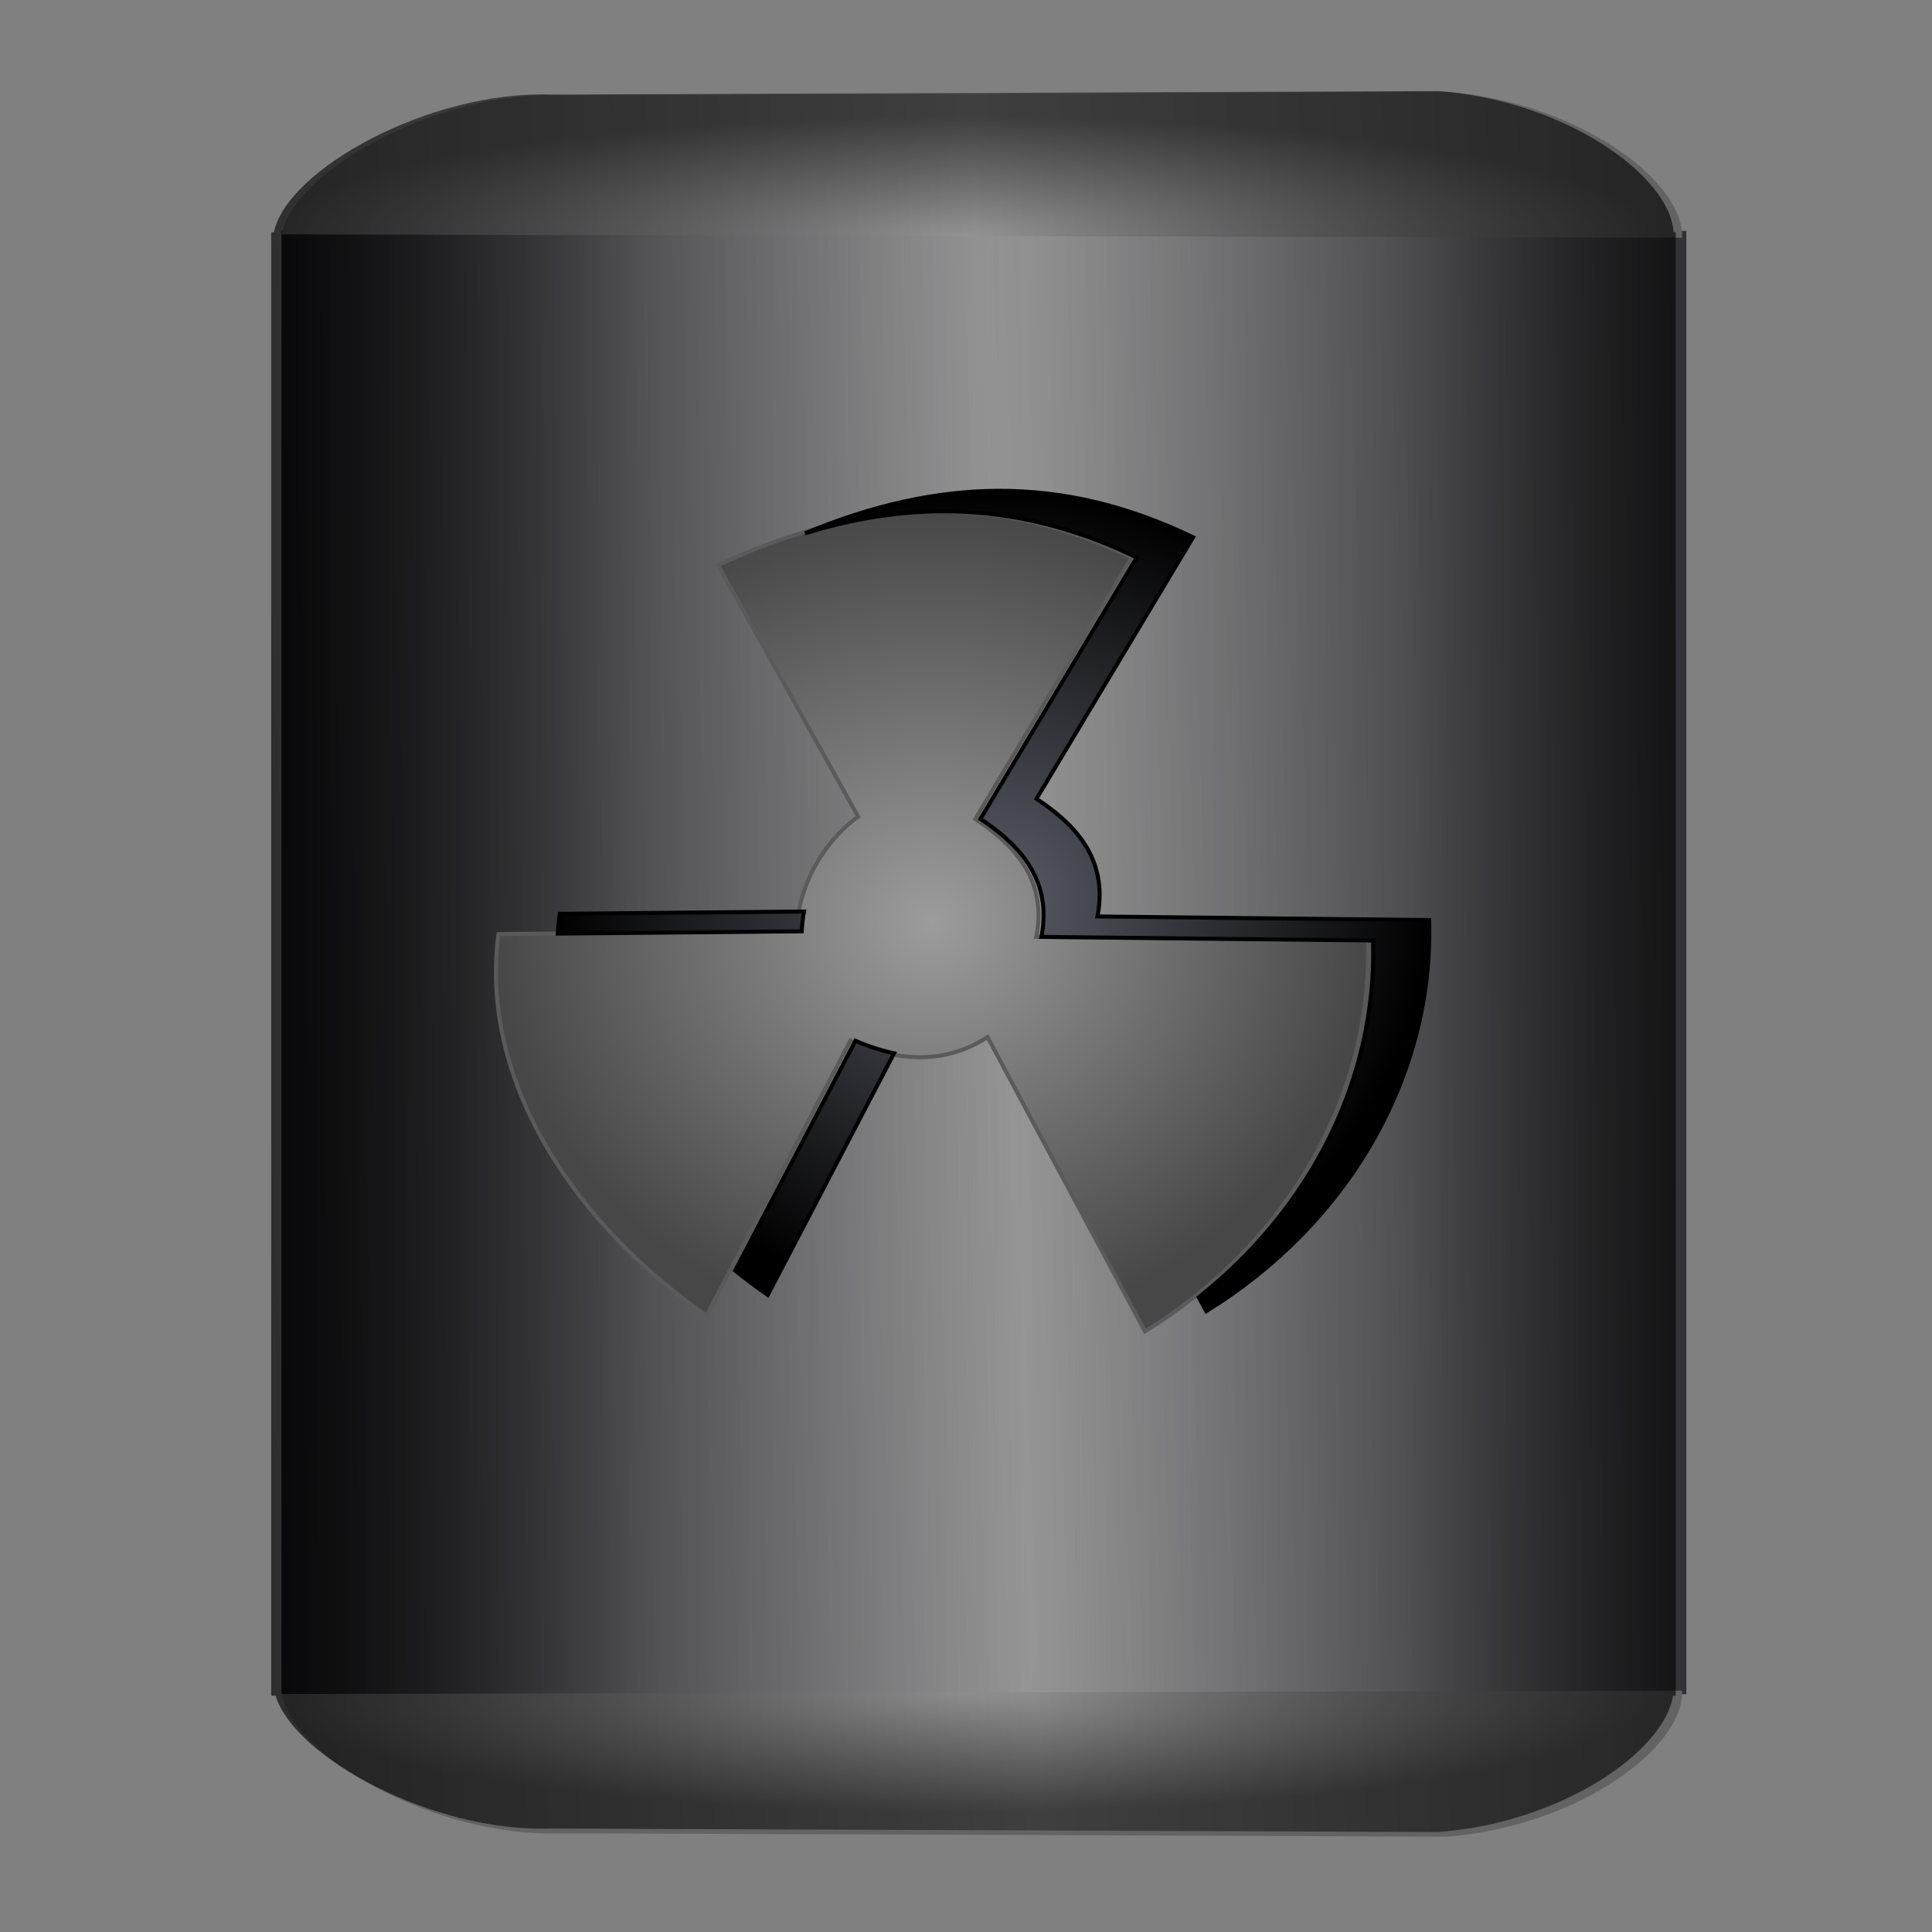 <?xml version="1.0" encoding="UTF-8" standalone="no"?>
<!-- Created with Inkscape (http://www.inkscape.org/) -->

<svg
   xmlns:dc="http://purl.org/dc/elements/1.1/"
   xmlns:cc="http://creativecommons.org/ns#"
   xmlns:rdf="http://www.w3.org/1999/02/22-rdf-syntax-ns#"
   xmlns:svg="http://www.w3.org/2000/svg"
   xmlns="http://www.w3.org/2000/svg"
   xmlns:xlink="http://www.w3.org/1999/xlink"
   xmlns:sodipodi="http://sodipodi.sourceforge.net/DTD/sodipodi-0.dtd"
   xmlns:inkscape="http://www.inkscape.org/namespaces/inkscape"
   id="svg2"
   sodipodi:version="0.32"
   inkscape:version="0.48.0 r9654"
   width="256"
   height="256"
   version="1.0"
   sodipodi:docname="recycled.svg"
   inkscape:output_extension="org.inkscape.output.svg.inkscape">
  <rect width="100%" height="100%" fill="#808080" stroke="none"/>
  <defs
     id="defs5">
    <inkscape:perspective
       sodipodi:type="inkscape:persp3d"
       inkscape:vp_x="0 : 128 : 1"
       inkscape:vp_y="0 : 1000 : 0"
       inkscape:vp_z="256 : 128 : 1"
       inkscape:persp3d-origin="128 : 85.333333 : 1"
       id="perspective59" />
    <linearGradient
       id="linearGradient13357">
      <stop
         style="stop-color:#5b5d68;stop-opacity:1;"
         offset="0"
         id="stop13359" />
      <stop
         style="stop-color:black;stop-opacity:1;"
         offset="1"
         id="stop13361" />
    </linearGradient>
    <linearGradient
       id="linearGradient2845">
      <stop
         style="stop-color:#000000;stop-opacity:0.365;"
         offset="0"
         id="stop2847" />
      <stop
         style="stop-color:#000000;stop-opacity:0.646;"
         offset="1"
         id="stop2849" />
    </linearGradient>
    <linearGradient
       id="linearGradient2808">
      <stop
         id="stop2810"
         offset="0"
         style="stop-color:#e9e9eb;stop-opacity:1" />
      <stop
         id="stop2814"
         offset="1"
         style="stop-color:#636363;stop-opacity:1" />
    </linearGradient>
    <linearGradient
       id="linearGradient2796">
      <stop
         style="stop-color:#adadb0;stop-opacity:1;"
         offset="0"
         id="stop2798" />
      <stop
         id="stop2802"
         offset="0.5"
         style="stop-color:#8e8e9c;stop-opacity:1;" />
      <stop
         style="stop-color:#080725;stop-opacity:1"
         offset="1"
         id="stop2800" />
    </linearGradient>
    <linearGradient
       id="linearGradient2772">
      <stop
         id="stop2774"
         offset="0"
         style="stop-color:#0f0f13;stop-opacity:1;" />
      <stop
         id="stop2778"
         offset="1"
         style="stop-color:#eaeaea;stop-opacity:0" />
    </linearGradient>
    <linearGradient
       id="linearGradient2760">
      <stop
         style="stop-color:#0f0f13;stop-opacity:1;"
         offset="0"
         id="stop2762" />
      <stop
         id="stop2768"
         offset="0.5"
         style="stop-color:#c6c6cd;stop-opacity:1;" />
      <stop
         style="stop-color:#eaeaea;stop-opacity:1;"
         offset="1"
         id="stop2764" />
    </linearGradient>
    <linearGradient
       inkscape:collect="always"
       xlink:href="#linearGradient2760"
       id="linearGradient2859"
       gradientUnits="userSpaceOnUse"
       spreadMethod="reflect"
       x1="150.261"
       y1="65.452"
       x2="194.541"
       y2="65.452" />
    <linearGradient
       inkscape:collect="always"
       xlink:href="#linearGradient2772"
       id="linearGradient2861"
       gradientUnits="userSpaceOnUse"
       spreadMethod="reflect"
       x1="150.261"
       y1="65.452"
       x2="194.541"
       y2="65.452" />
    <radialGradient
       inkscape:collect="always"
       xlink:href="#linearGradient2808"
       id="radialGradient2863"
       gradientUnits="userSpaceOnUse"
       gradientTransform="matrix(1,0,0,0.214,0,3.36)"
       cx="190.791"
       cy="48.636"
       fx="190.791"
       fy="48.636"
       r="40.046" />
    <radialGradient
       inkscape:collect="always"
       xlink:href="#linearGradient2808"
       id="radialGradient2865"
       gradientUnits="userSpaceOnUse"
       gradientTransform="matrix(1,0,0,-0.214,0,127.786)"
       cx="190.791"
       cy="48.636"
       fx="190.791"
       fy="48.636"
       r="40.046" />
    <linearGradient
       inkscape:collect="always"
       xlink:href="#linearGradient2845"
       id="linearGradient2867"
       gradientUnits="userSpaceOnUse"
       gradientTransform="translate(-0.607,0.101)"
       spreadMethod="reflect"
       x1="194.482"
       y1="79.996"
       x2="151.718"
       y2="81.371" />
    <radialGradient
       gradientUnits="userSpaceOnUse"
       gradientTransform="matrix(0.38,0,0,0.358,289.471,75.989)"
       r="109.191"
       fy="126.481"
       fx="126.821"
       cy="126.481"
       cx="126.821"
       id="radialGradient2764"
       xlink:href="#linearGradient2758"
       inkscape:collect="always" />
    <linearGradient
       id="linearGradient2758">
      <stop
         id="stop2760"
         offset="0"
         style="stop-color:#9c9c9c;stop-opacity:1;" />
      <stop
         id="stop13201"
         offset="1"
         style="stop-color:#474747;stop-opacity:1;" />
    </linearGradient>
    <radialGradient
       gradientUnits="userSpaceOnUse"
       gradientTransform="matrix(1,0,0,0.94,0,7.532)"
       r="109.191"
       fy="126.481"
       fx="126.821"
       cy="126.481"
       cx="126.821"
       id="radialGradient13340"
       xlink:href="#linearGradient2758"
       inkscape:collect="always" />
    <radialGradient
       inkscape:collect="always"
       xlink:href="#linearGradient2758"
       id="radialGradient13344"
       gradientUnits="userSpaceOnUse"
       gradientTransform="matrix(0.207,0,0,0.194,121.924,37.426)"
       cx="126.821"
       cy="126.481"
       fx="126.821"
       fy="126.481"
       r="109.191" />
    <radialGradient
       inkscape:collect="always"
       xlink:href="#linearGradient2758"
       id="radialGradient13348"
       gradientUnits="userSpaceOnUse"
       gradientTransform="matrix(0.38,0,0,0.358,281.244,66.795)"
       cx="126.821"
       cy="126.481"
       fx="126.821"
       fy="126.481"
       r="109.191" />
    <radialGradient
       inkscape:collect="always"
       xlink:href="#linearGradient13357"
       id="radialGradient13355"
       gradientUnits="userSpaceOnUse"
       gradientTransform="matrix(0.38,0,0,0.358,295.278,74.054)"
       cx="126.821"
       cy="126.481"
       fx="126.821"
       fy="126.481"
       r="109.191" />
    <radialGradient
       inkscape:collect="always"
       xlink:href="#linearGradient2758"
       id="radialGradient13367"
       gradientUnits="userSpaceOnUse"
       gradientTransform="matrix(0.38,0,0,0.358,289.471,75.989)"
       cx="126.821"
       cy="126.481"
       fx="126.821"
       fy="126.481"
       r="109.191" />
    <radialGradient
       inkscape:collect="always"
       xlink:href="#linearGradient13357"
       id="radialGradient13369"
       gradientUnits="userSpaceOnUse"
       gradientTransform="matrix(0.38,0,0,0.358,295.278,74.054)"
       cx="126.821"
       cy="126.481"
       fx="126.821"
       fy="126.481"
       r="109.191" />
    <linearGradient
       inkscape:collect="always"
       xlink:href="#linearGradient2760"
       id="linearGradient1925"
       gradientUnits="userSpaceOnUse"
       spreadMethod="reflect"
       x1="150.261"
       y1="65.452"
       x2="194.541"
       y2="65.452" />
    <linearGradient
       inkscape:collect="always"
       xlink:href="#linearGradient2772"
       id="linearGradient1927"
       gradientUnits="userSpaceOnUse"
       spreadMethod="reflect"
       x1="150.261"
       y1="65.452"
       x2="194.541"
       y2="65.452" />
    <radialGradient
       inkscape:collect="always"
       xlink:href="#linearGradient2808"
       id="radialGradient1929"
       gradientUnits="userSpaceOnUse"
       gradientTransform="matrix(1,0,0,0.214,0,3.36)"
       cx="190.791"
       cy="48.636"
       fx="190.791"
       fy="48.636"
       r="40.046" />
    <radialGradient
       inkscape:collect="always"
       xlink:href="#linearGradient2808"
       id="radialGradient1931"
       gradientUnits="userSpaceOnUse"
       gradientTransform="matrix(1,0,0,-0.214,0,127.786)"
       cx="190.791"
       cy="48.636"
       fx="190.791"
       fy="48.636"
       r="40.046" />
    <linearGradient
       inkscape:collect="always"
       xlink:href="#linearGradient2845"
       id="linearGradient1933"
       gradientUnits="userSpaceOnUse"
       gradientTransform="translate(-0.607,0.101)"
       spreadMethod="reflect"
       x1="194.482"
       y1="79.996"
       x2="151.718"
       y2="81.371" />
    <radialGradient
       inkscape:collect="always"
       xlink:href="#linearGradient2758"
       id="radialGradient1935"
       gradientUnits="userSpaceOnUse"
       gradientTransform="matrix(0.38,0,0,0.358,289.471,75.989)"
       cx="126.821"
       cy="126.481"
       fx="126.821"
       fy="126.481"
       r="109.191" />
    <radialGradient
       inkscape:collect="always"
       xlink:href="#linearGradient13357"
       id="radialGradient1937"
       gradientUnits="userSpaceOnUse"
       gradientTransform="matrix(0.38,0,0,0.358,295.278,74.054)"
       cx="126.821"
       cy="126.481"
       fx="126.821"
       fy="126.481"
       r="109.191" />
    <linearGradient
       y2="-7.475"
       x2="16.093"
       y1="-7.475"
       x1="13.515"
       spreadMethod="reflect"
       gradientUnits="userSpaceOnUse"
       id="linearGradient3290"
       xlink:href="#linearGradient3578"
       inkscape:collect="always" />
    <linearGradient
       gradientTransform="matrix(0.458,0,0,0.458,12.358,81.059)"
       y2="50.574"
       x2="215.891"
       y1="113.364"
       x1="155.814"
       spreadMethod="reflect"
       gradientUnits="userSpaceOnUse"
       id="linearGradient3403"
       xlink:href="#linearGradient3369"
       inkscape:collect="always" />
    <linearGradient
       y2="78.618"
       x2="-79.283"
       y1="145.672"
       x1="-81.182"
       gradientUnits="userSpaceOnUse"
       id="linearGradient3397"
       xlink:href="#linearGradient3387"
       inkscape:collect="always" />
    <linearGradient
       gradientUnits="userSpaceOnUse"
       y2="78.618"
       x2="-79.283"
       y1="145.672"
       x1="-81.182"
       id="linearGradient3393"
       xlink:href="#linearGradient3387"
       inkscape:collect="always" />
    <linearGradient
       spreadMethod="reflect"
       gradientUnits="userSpaceOnUse"
       y2="50.574"
       x2="215.891"
       y1="113.364"
       x1="155.814"
       id="linearGradient3375"
       xlink:href="#linearGradient3369"
       inkscape:collect="always" />
    <linearGradient
       y2="-7.475"
       x2="16.093"
       y1="-7.475"
       x1="13.515"
       spreadMethod="reflect"
       gradientUnits="userSpaceOnUse"
       id="linearGradient2595"
       xlink:href="#linearGradient3578"
       inkscape:collect="always" />
    <linearGradient
       y2="-7.475"
       x2="16.093"
       y1="-7.475"
       x1="13.515"
       spreadMethod="reflect"
       gradientUnits="userSpaceOnUse"
       id="linearGradient2593"
       xlink:href="#linearGradient3578"
       inkscape:collect="always" />
    <linearGradient
       y2="-7.475"
       x2="16.093"
       y1="-7.475"
       x1="13.515"
       spreadMethod="reflect"
       gradientUnits="userSpaceOnUse"
       id="linearGradient2591"
       xlink:href="#linearGradient3578"
       inkscape:collect="always" />
    <linearGradient
       y2="-7.475"
       x2="16.093"
       y1="-7.475"
       x1="13.515"
       spreadMethod="reflect"
       gradientUnits="userSpaceOnUse"
       id="linearGradient2589"
       xlink:href="#linearGradient3578"
       inkscape:collect="always" />
    <linearGradient
       y2="-7.475"
       x2="16.093"
       y1="-7.475"
       x1="13.515"
       spreadMethod="reflect"
       gradientUnits="userSpaceOnUse"
       id="linearGradient2587"
       xlink:href="#linearGradient3578"
       inkscape:collect="always" />
    <linearGradient
       y2="-7.475"
       x2="16.093"
       y1="-7.475"
       x1="13.515"
       spreadMethod="reflect"
       gradientUnits="userSpaceOnUse"
       id="linearGradient2585"
       xlink:href="#linearGradient3578"
       inkscape:collect="always" />
    <linearGradient
       y2="-7.475"
       x2="16.093"
       y1="-7.475"
       x1="13.515"
       spreadMethod="reflect"
       gradientUnits="userSpaceOnUse"
       id="linearGradient2583"
       xlink:href="#linearGradient3578"
       inkscape:collect="always" />
    <linearGradient
       y2="-7.475"
       x2="16.093"
       y1="-7.475"
       x1="13.515"
       spreadMethod="reflect"
       gradientUnits="userSpaceOnUse"
       id="linearGradient2581"
       xlink:href="#linearGradient3578"
       inkscape:collect="always" />
    <linearGradient
       y2="-7.475"
       x2="16.093"
       y1="-7.475"
       x1="13.515"
       spreadMethod="reflect"
       gradientUnits="userSpaceOnUse"
       id="linearGradient2579"
       xlink:href="#linearGradient3578"
       inkscape:collect="always" />
    <linearGradient
       y2="-7.475"
       x2="16.093"
       y1="-7.475"
       x1="13.515"
       spreadMethod="reflect"
       gradientUnits="userSpaceOnUse"
       id="linearGradient2577"
       xlink:href="#linearGradient3578"
       inkscape:collect="always" />
    <linearGradient
       y2="-7.475"
       x2="16.093"
       y1="-7.475"
       x1="13.515"
       spreadMethod="reflect"
       gradientUnits="userSpaceOnUse"
       id="linearGradient2575"
       xlink:href="#linearGradient3578"
       inkscape:collect="always" />
    <linearGradient
       y2="-7.475"
       x2="16.093"
       y1="-7.475"
       x1="13.515"
       spreadMethod="reflect"
       gradientUnits="userSpaceOnUse"
       id="linearGradient2573"
       xlink:href="#linearGradient3578"
       inkscape:collect="always" />
    <linearGradient
       y2="-7.475"
       x2="16.093"
       y1="-7.475"
       x1="13.515"
       spreadMethod="reflect"
       gradientUnits="userSpaceOnUse"
       id="linearGradient2571"
       xlink:href="#linearGradient3578"
       inkscape:collect="always" />
    <linearGradient
       y2="-7.475"
       x2="16.093"
       y1="-7.475"
       x1="13.515"
       spreadMethod="reflect"
       gradientUnits="userSpaceOnUse"
       id="linearGradient2569"
       xlink:href="#linearGradient3578"
       inkscape:collect="always" />
    <linearGradient
       y2="-7.475"
       x2="16.093"
       y1="-7.475"
       x1="13.515"
       spreadMethod="reflect"
       gradientUnits="userSpaceOnUse"
       id="linearGradient2567"
       xlink:href="#linearGradient3578"
       inkscape:collect="always" />
    <linearGradient
       y2="-7.475"
       x2="16.093"
       y1="-7.475"
       x1="13.515"
       spreadMethod="reflect"
       gradientUnits="userSpaceOnUse"
       id="linearGradient2565"
       xlink:href="#linearGradient3578"
       inkscape:collect="always" />
    <linearGradient
       y2="-7.475"
       x2="16.093"
       y1="-7.475"
       x1="13.515"
       spreadMethod="reflect"
       gradientUnits="userSpaceOnUse"
       id="linearGradient2563"
       xlink:href="#linearGradient3578"
       inkscape:collect="always" />
    <linearGradient
       y2="-7.475"
       x2="16.093"
       y1="-7.475"
       x1="13.515"
       spreadMethod="reflect"
       gradientUnits="userSpaceOnUse"
       id="linearGradient2561"
       xlink:href="#linearGradient3578"
       inkscape:collect="always" />
    <linearGradient
       y2="-7.475"
       x2="16.093"
       y1="-7.475"
       x1="13.515"
       spreadMethod="reflect"
       gradientUnits="userSpaceOnUse"
       id="linearGradient2559"
       xlink:href="#linearGradient3578"
       inkscape:collect="always" />
    <linearGradient
       y2="-7.475"
       x2="16.093"
       y1="-7.475"
       x1="13.515"
       spreadMethod="reflect"
       gradientUnits="userSpaceOnUse"
       id="linearGradient2557"
       xlink:href="#linearGradient3578"
       inkscape:collect="always" />
    <linearGradient
       y2="-7.475"
       x2="16.093"
       y1="-7.475"
       x1="13.515"
       spreadMethod="reflect"
       gradientUnits="userSpaceOnUse"
       id="linearGradient2555"
       xlink:href="#linearGradient3578"
       inkscape:collect="always" />
    <linearGradient
       y2="-7.475"
       x2="16.093"
       y1="-7.475"
       x1="13.515"
       spreadMethod="reflect"
       gradientUnits="userSpaceOnUse"
       id="linearGradient2553"
       xlink:href="#linearGradient3578"
       inkscape:collect="always" />
    <linearGradient
       y2="-7.475"
       x2="16.093"
       y1="-7.475"
       x1="13.515"
       spreadMethod="reflect"
       gradientUnits="userSpaceOnUse"
       id="linearGradient2551"
       xlink:href="#linearGradient3578"
       inkscape:collect="always" />
    <linearGradient
       y2="-7.475"
       x2="16.093"
       y1="-2.21"
       x1="15.65"
       spreadMethod="reflect"
       gradientUnits="userSpaceOnUse"
       id="linearGradient3610"
       xlink:href="#linearGradient3578"
       inkscape:collect="always" />
    <linearGradient
       y2="-7.475"
       x2="16.093"
       y1="-6.409"
       x1="10.621"
       spreadMethod="reflect"
       gradientUnits="userSpaceOnUse"
       id="linearGradient3608"
       xlink:href="#linearGradient3578"
       inkscape:collect="always" />
    <linearGradient
       y2="-1.513"
       x2="9.718"
       y1="-5.887"
       x1="11.187"
       spreadMethod="reflect"
       gradientUnits="userSpaceOnUse"
       id="linearGradient3606"
       xlink:href="#linearGradient3578"
       inkscape:collect="always" />
    <linearGradient
       y2="-4.516"
       x2="12.916"
       y1="-3.754"
       x1="7.771"
       spreadMethod="reflect"
       gradientUnits="userSpaceOnUse"
       id="linearGradient3604"
       xlink:href="#linearGradient3578"
       inkscape:collect="always" />
    <linearGradient
       y2="-3.733"
       x2="14.94"
       y1="-2.275"
       x1="17.083"
       spreadMethod="reflect"
       gradientUnits="userSpaceOnUse"
       id="linearGradient3602"
       xlink:href="#linearGradient3578"
       inkscape:collect="always" />
    <linearGradient
       y2="-1.992"
       x2="17.377"
       y1="-6.256"
       x1="15.582"
       spreadMethod="reflect"
       gradientUnits="userSpaceOnUse"
       id="linearGradient3600"
       xlink:href="#linearGradient3578"
       inkscape:collect="always" />
    <linearGradient
       y2="-7.475"
       x2="16.093"
       y1="-10.978"
       x1="16.691"
       spreadMethod="reflect"
       gradientUnits="userSpaceOnUse"
       id="linearGradient3598"
       xlink:href="#linearGradient3578"
       inkscape:collect="always" />
    <linearGradient
       y2="-11.199"
       x2="11.132"
       y1="-11.391"
       x1="16.387"
       spreadMethod="reflect"
       gradientUnits="userSpaceOnUse"
       id="linearGradient3596"
       xlink:href="#linearGradient3578"
       inkscape:collect="always" />
    <linearGradient
       y2="-2.688"
       x2="8.696"
       y1="-11.587"
       x1="12.035"
       spreadMethod="reflect"
       gradientUnits="userSpaceOnUse"
       id="linearGradient3594"
       xlink:href="#linearGradient3578"
       inkscape:collect="always" />
    <linearGradient
       y2="-5.778"
       x2="11.372"
       y1="-10.151"
       x1="12.906"
       spreadMethod="reflect"
       gradientUnits="userSpaceOnUse"
       id="linearGradient3592"
       xlink:href="#linearGradient3578"
       inkscape:collect="always" />
    <linearGradient
       y2="-6.953"
       x2="17.747"
       y1="-5.908"
       x1="16.387"
       spreadMethod="reflect"
       gradientUnits="userSpaceOnUse"
       id="linearGradient3590"
       xlink:href="#linearGradient3578"
       inkscape:collect="always" />
    <linearGradient
       y2="-8.019"
       x2="17.075"
       y1="-7.475"
       x1="13.515"
       spreadMethod="reflect"
       gradientUnits="userSpaceOnUse"
       id="linearGradient3588"
       xlink:href="#linearGradient3578"
       inkscape:collect="always" />
    <linearGradient
       y2="-6.583"
       x2="18.617"
       y1="-5.212"
       x1="16.909"
       spreadMethod="reflect"
       gradientUnits="userSpaceOnUse"
       id="linearGradient3586"
       xlink:href="#linearGradient3578"
       inkscape:collect="always" />
    <linearGradient
       spreadMethod="reflect"
       gradientUnits="userSpaceOnUse"
       y2="-7.475"
       x2="16.093"
       y1="-7.475"
       x1="13.515"
       id="linearGradient3584"
       xlink:href="#linearGradient3578"
       inkscape:collect="always" />
    <inkscape:perspective
       sodipodi:type="inkscape:persp3d"
       inkscape:vp_x="0 : 128 : 1"
       inkscape:vp_y="0 : 1000 : 0"
       inkscape:vp_z="256 : 128 : 1"
       inkscape:persp3d-origin="128 : 85.333333 : 1"
       id="perspective2503" />
    <linearGradient
       id="linearGradient3578">
      <stop
         id="stop3580"
         offset="0"
         style="stop-color:#000000;stop-opacity:1;" />
      <stop
         id="stop3582"
         offset="1"
         style="stop-color:#fffcfc;stop-opacity:1;" />
    </linearGradient>
    <linearGradient
       id="linearGradient3369"
       inkscape:collect="always">
      <stop
         id="stop3371"
         offset="0"
         style="stop-color:#6465df;stop-opacity:1" />
      <stop
         id="stop3373"
         offset="1"
         style="stop-color:#ffffff;stop-opacity:1" />
    </linearGradient>
    <linearGradient
       id="linearGradient3387"
       inkscape:collect="always">
      <stop
         id="stop3389"
         offset="0"
         style="stop-color:#000000;stop-opacity:1;" />
      <stop
         id="stop3391"
         offset="1"
         style="stop-color:#ffffff;stop-opacity:1" />
    </linearGradient>
    <linearGradient
       inkscape:collect="always"
       xlink:href="#linearGradient2760"
       id="linearGradient3256"
       gradientUnits="userSpaceOnUse"
       spreadMethod="reflect"
       x1="150.261"
       y1="65.452"
       x2="194.541"
       y2="65.452" />
    <linearGradient
       inkscape:collect="always"
       xlink:href="#linearGradient2772"
       id="linearGradient3258"
       gradientUnits="userSpaceOnUse"
       spreadMethod="reflect"
       x1="150.261"
       y1="65.452"
       x2="194.541"
       y2="65.452" />
    <radialGradient
       inkscape:collect="always"
       xlink:href="#linearGradient2808"
       id="radialGradient3260"
       gradientUnits="userSpaceOnUse"
       gradientTransform="matrix(1,0,0,0.214,0,3.36)"
       cx="190.791"
       cy="48.636"
       fx="190.791"
       fy="48.636"
       r="40.046" />
    <radialGradient
       inkscape:collect="always"
       xlink:href="#linearGradient2808"
       id="radialGradient3262"
       gradientUnits="userSpaceOnUse"
       gradientTransform="matrix(1,0,0,-0.214,0,127.786)"
       cx="190.791"
       cy="48.636"
       fx="190.791"
       fy="48.636"
       r="40.046" />
    <linearGradient
       inkscape:collect="always"
       xlink:href="#linearGradient2845"
       id="linearGradient3264"
       gradientUnits="userSpaceOnUse"
       gradientTransform="translate(-0.607,0.101)"
       spreadMethod="reflect"
       x1="194.482"
       y1="79.996"
       x2="151.718"
       y2="81.371" />
    <radialGradient
       inkscape:collect="always"
       xlink:href="#linearGradient2758"
       id="radialGradient3266"
       gradientUnits="userSpaceOnUse"
       gradientTransform="matrix(0.38,0,0,0.358,289.471,75.989)"
       cx="126.821"
       cy="126.481"
       fx="126.821"
       fy="126.481"
       r="109.191" />
    <radialGradient
       inkscape:collect="always"
       xlink:href="#linearGradient13357"
       id="radialGradient3268"
       gradientUnits="userSpaceOnUse"
       gradientTransform="matrix(0.38,0,0,0.358,295.278,74.054)"
       cx="126.821"
       cy="126.481"
       fx="126.821"
       fy="126.481"
       r="109.191" />
  </defs>
  <sodipodi:namedview
     inkscape:window-height="1022"
     inkscape:window-width="1680"
     inkscape:pageshadow="2"
     inkscape:pageopacity="0.0"
     guidetolerance="10.0"
     gridtolerance="10.0"
     objecttolerance="10.0"
     borderopacity="1.0"
     bordercolor="#666666"
     pagecolor="#ffffff"
     id="base"
     width="256px"
     height="256px"
     inkscape:zoom="2.0592062"
     inkscape:cx="216.28226"
     inkscape:cy="127.75803"
     inkscape:window-x="-2"
     inkscape:window-y="0"
     inkscape:current-layer="svg2"
     showgrid="false"
     inkscape:window-maximized="1" />
  <g
     id="g3270">
    <g
       transform="matrix(2.303,0,0,1.859,-312.073,5.865)"
       id="g2851">
      <g
         id="g2782">
        <rect
           y="13.308"
           x="151.713"
           height="104.287"
           width="80.817"
           id="rect1873"
           style="fill:url(#linearGradient3256);fill-opacity:1;stroke:#000000;stroke-width:0;stroke-miterlimit:4;stroke-dasharray:none;stroke-opacity:0" />
        <rect
           style="fill:url(#linearGradient3258);fill-opacity:1;stroke:#000000;stroke-width:0;stroke-miterlimit:4;stroke-dasharray:none;stroke-opacity:0"
           id="rect2770"
           width="80.817"
           height="104.287"
           x="151.713"
           y="13.308" />
      </g>
      <path
         style="fill:url(#radialGradient3260);fill-opacity:1;fill-rule:evenodd;stroke:none;stroke-width:0;stroke-linecap:butt;stroke-linejoin:miter;stroke-miterlimit:4;stroke-dasharray:none;stroke-opacity:1"
         d="M 151.713,13.55 L 232.287,13.792 C 232.408,9.656 226.176,4.085 218.737,3.388 L 167.682,3.629 C 160.641,3.32 152.35,9.071 151.713,13.55 z"
         id="path2786"
         sodipodi:nodetypes="ccccc" />
      <path
         sodipodi:nodetypes="ccccc"
         id="path2816"
         d="M 151.713,117.595 L 232.287,117.353 C 232.408,121.49 226.176,127.061 218.737,127.758 L 167.682,127.516 C 160.641,127.826 152.35,122.074 151.713,117.595 z"
         style="fill:url(#radialGradient3262);fill-opacity:1;fill-rule:evenodd;stroke:none;stroke-width:0;stroke-linecap:butt;stroke-linejoin:miter;stroke-miterlimit:4;stroke-dasharray:none;stroke-opacity:1" />
      <path
         style="fill:url(#linearGradient3264);fill-opacity:1;stroke:#000000;stroke-width:0;stroke-miterlimit:4;stroke-dasharray:none;stroke-opacity:0"
         d="M 218.267,3.335 L 167.236,3.585 C 160.244,3.278 152.007,8.933 151.267,13.398 L 151.111,13.398 L 151.111,117.71 L 151.361,117.71 C 152.451,122.116 160.424,127.479 167.236,127.179 L 218.267,127.429 C 225.297,126.77 231.235,121.75 231.767,117.71 L 231.924,117.71 L 231.924,13.398 L 231.799,13.398 C 231.58,9.303 225.502,4.014 218.267,3.335 z"
         id="rect2822" />
    </g>
    <g
       transform="matrix(1.398,0,0,1.398,-348.601,-47.385)"
       id="g13363">
      <path
         style="fill:url(#radialGradient3266);fill-opacity:1;stroke:#5a5a5a;stroke-width:0.38;stroke-opacity:1"
         d="M 356.62,86.743 C 356.62,86.743 341.796,111.523 341.796,111.523 C 344.975,113.645 348.706,116.893 347.584,122.693 C 347.584,122.693 379.019,123.054 379.019,123.054 C 379.453,138.041 371.128,151.937 357.882,160.087 C 357.882,160.087 342.96,132.196 342.96,132.196 C 338.324,135.181 333.566,134.158 329.957,132.531 C 329.957,132.531 316.328,158.577 316.328,158.577 C 304.523,150.446 294.704,136.885 296.602,122.43 C 296.602,122.43 324.861,122.156 324.861,122.156 C 325.029,117.726 327.447,113.672 330.691,111.288 C 330.691,111.288 317.419,87.466 317.419,87.466 C 332.083,80.632 344.576,80.936 356.62,86.743 z"
         id="path2819 másolata" />
      <path
         style="fill:url(#radialGradient3268);fill-opacity:1;stroke:#000000;stroke-width:0.38"
         d="M 343.815,80.415 C 338.078,80.462 332.064,81.765 325.659,84.446 C 337.075,80.919 347.23,81.971 357.097,86.728 C 357.097,86.728 342.284,111.509 342.284,111.509 C 345.463,113.631 349.187,116.897 348.065,122.696 C 348.065,122.696 379.503,123.04 379.503,123.04 C 379.884,136.205 373.505,148.527 362.972,156.853 C 363.035,156.971 363.69,158.165 363.69,158.165 C 376.936,150.016 385.249,136.09 384.815,121.103 C 384.815,121.103 353.378,120.759 353.378,120.759 C 354.5,114.959 350.776,111.725 347.597,109.603 C 347.597,109.603 362.44,84.821 362.44,84.821 C 356.418,81.918 350.277,80.363 343.815,80.415 z M 325.565,120.29 C 318.718,120.357 302.409,120.509 302.409,120.509 C 302.326,121.139 302.261,121.757 302.222,122.384 C 309.092,122.317 325.347,122.165 325.347,122.165 C 325.37,121.535 325.454,120.902 325.565,120.29 z M 330.44,132.54 C 330.44,132.54 322.149,148.369 319.034,154.321 C 320.048,155.129 321.076,155.909 322.128,156.634 C 322.128,156.634 331.558,138.58 334.097,133.728 C 332.796,133.441 331.559,133.045 330.44,132.54 z"
         id="path13346" />
    </g>
  </g>
  <g
     inkscape:label="1. réteg"
     id="layer1"
     transform="translate(3.584,-1.159)">
    <g
       transform="translate(-3.285,0.891)"
       id="g3612">
      <g
         style="font-size:12px;font-style:normal;font-weight:normal;fill:url(#linearGradient3290);fill-opacity:1;stroke:none;stroke-width:1px;stroke-linecap:butt;stroke-linejoin:miter;stroke-opacity:1;font-family:Bitstream Vera Sans"
         id="g2650">
        <path
           d="M 16.188,-12.219 L 12.094,-12.188 L 12.801,-11.48 L 16.895,-11.512 L 16.188,-12.219 z"
           id="path2652"
           style="fill:url(#linearGradient2551);fill-opacity:1" />
        <path
           d="M 12.094,-12.188 L 8.75,-3.438 L 9.457,-2.73 L 12.801,-11.48 L 12.094,-12.188 z"
           id="path2654"
           style="fill:url(#linearGradient2553);fill-opacity:1" />
        <path
           d="M 14.75,-5.688 L 15.531,-3.469 L 16.238,-2.762 L 15.457,-4.98 L 14.75,-5.688 z"
           id="path2662"
           style="fill:url(#linearGradient2555);fill-opacity:1" />
        <path
           d="M 15.531,-3.469 L 15.531,-3.438 L 16.238,-2.73 L 16.238,-2.762 L 15.531,-3.469 z"
           id="path2664"
           style="fill:url(#linearGradient2557);fill-opacity:1" />
        <path
           d="M 17.92,-11.52 C 17.479,-11.961 16.896,-12.234 16.188,-12.219 L 16.895,-11.512 C 17.604,-11.527 18.186,-11.254 18.627,-10.812 L 17.92,-11.52 z"
           id="path2672"
           style="fill:url(#linearGradient2559);fill-opacity:1" />
        <path
           d="M 16.219,-11.969 C 16.818,-11.966 17.317,-11.726 17.7,-11.343 L 18.407,-10.636 C 18.024,-11.019 17.525,-11.259 16.926,-11.262 L 16.219,-11.969 z"
           id="path2674"
           style="fill:url(#linearGradient3598);fill-opacity:1" />
        <path
           d="M 17.7,-11.343 C 19.262,-9.781 18.899,-5.843 15.594,-5.906 L 16.301,-5.199 C 19.606,-5.136 19.969,-9.074 18.407,-10.636 L 17.7,-11.343 z"
           id="path2676"
           style="fill:url(#linearGradient2561);fill-opacity:1" />
        <path
           d="M 15.594,-5.906 L 16.375,-3.719 L 17.082,-3.012 L 16.301,-5.199 L 15.594,-5.906 z"
           id="path2678"
           style="fill:url(#linearGradient2563);fill-opacity:1" />
        <path
           d="M 16.375,-3.719 L 15.719,-3.719 L 16.426,-3.012 L 17.082,-3.012 L 16.375,-3.719 z"
           id="path2680"
           style="fill:url(#linearGradient2565);fill-opacity:1" />
        <path
           d="M 14.875,-5.969 L 10.562,-5.969 L 11.27,-5.262 L 15.582,-5.262 L 14.875,-5.969 z"
           id="path2684"
           style="fill:url(#linearGradient2567);fill-opacity:1" />
        <path
           d="M 10.562,-5.969 L 9.75,-3.75 L 10.457,-3.043 L 11.27,-5.262 L 10.562,-5.969 z"
           id="path2686"
           style="fill:url(#linearGradient2569);fill-opacity:1" />
        <path
           d="M 9.188,-3.75 L 12.281,-11.906 L 12.988,-11.199 L 9.895,-3.043 L 9.188,-3.75 z"
           id="path2690"
           style="fill:url(#linearGradient3594);fill-opacity:1" />
        <path
           d="M 10.812,-5.688 L 14.75,-5.688 L 15.457,-4.98 L 11.52,-4.98 L 10.812,-5.688 z"
           id="path2660"
           style="fill:url(#linearGradient3608);fill-opacity:1" />
        <path
           d="M 15.719,-3.719 L 14.875,-5.969 L 15.582,-5.262 L 16.426,-3.012 L 15.719,-3.719 z"
           id="path2682"
           style="fill:url(#linearGradient3610);fill-opacity:1" />
        <path
           d="M 9.75,-3.75 L 9.188,-3.75 L 9.895,-3.043 L 10.457,-3.043 L 9.75,-3.75 z"
           id="path2688"
           style="fill:url(#linearGradient2571);fill-opacity:1" />
        <path
           d="M 12.281,-11.906 L 16.219,-11.969 L 16.926,-11.262 L 12.988,-11.199 L 12.281,-11.906 z"
           id="path2692"
           style="fill:url(#linearGradient3596);fill-opacity:1" />
        <path
           d="M 13.594,-11.375 L 15.438,-6.438 L 16.145,-5.73 L 14.301,-10.668 L 13.594,-11.375 z"
           id="path2694"
           style="fill:url(#linearGradient2573);fill-opacity:1" />
        <path
           d="M 17.297,-10.695 C 16.872,-11.12 16.292,-11.392 15.594,-11.375 L 16.301,-10.668 C 17,-10.685 17.579,-10.413 18.004,-9.988 L 17.297,-10.695 z"
           id="path2698"
           style="fill:url(#linearGradient2575);fill-opacity:1" />
        <path
           d="M 15.594,-11.375 L 13.594,-11.375 L 14.301,-10.668 L 16.301,-10.668 L 15.594,-11.375 z"
           id="path2700"
           style="fill:url(#linearGradient2577);fill-opacity:1" />
        <path
           d="M 12.5,-11.25 L 10.719,-6.375 L 11.426,-5.668 L 13.207,-10.543 L 12.5,-11.25 z"
           id="path2702"
           style="fill:url(#linearGradient2579);fill-opacity:1" />
        <path
           d="M 10.719,-6.375 L 14.719,-6.312 L 15.426,-5.605 L 11.426,-5.668 L 10.719,-6.375 z"
           id="path2704"
           style="fill:url(#linearGradient2581);fill-opacity:1" />
        <path
           d="M 14.719,-6.312 L 12.969,-11.25 L 13.676,-10.543 L 15.426,-5.605 L 14.719,-6.312 z"
           id="path2706"
           style="fill:url(#linearGradient2583);fill-opacity:1" />
        <path
           d="M 12.969,-11.25 L 12.5,-11.25 L 13.207,-10.543 L 13.676,-10.543 L 12.969,-11.25 z"
           id="path2708"
           style="fill:url(#linearGradient2585);fill-opacity:1" />
        <path
           d="M 13.969,-11.125 L 15.562,-11.125 L 16.27,-10.418 L 14.676,-10.418 L 13.969,-11.125 z"
           id="path2710"
           style="fill:url(#linearGradient2587);fill-opacity:1" />
        <path
           d="M 15.562,-11.125 C 16.263,-11.142 16.808,-10.898 17.189,-10.517 L 17.896,-9.809 C 17.515,-10.191 16.97,-10.435 16.27,-10.418 L 15.562,-11.125 z"
           id="path2712"
           style="fill:url(#linearGradient2589);fill-opacity:1" />
        <path
           d="M 17.189,-10.517 C 18.416,-9.29 17.957,-6.644 15.594,-6.719 L 16.301,-6.012 C 18.665,-5.937 19.123,-8.583 17.896,-9.809 L 17.189,-10.517 z"
           id="path2714"
           style="fill:url(#linearGradient3588);fill-opacity:1" />
        <path
           d="M 15.594,-6.719 L 13.969,-11.125 L 14.676,-10.418 L 16.301,-6.012 L 15.594,-6.719 z"
           id="path2716"
           style="fill:url(#linearGradient2591);fill-opacity:1" />
        <path
           d="M 15.438,-6.438 C 18.435,-6.363 18.668,-9.323 17.297,-10.695 L 18.004,-9.988 C 19.375,-8.616 19.142,-5.656 16.145,-5.73 L 15.438,-6.438 z"
           id="path2696"
           style="fill:url(#linearGradient3590);fill-opacity:1" />
        <path
           d="M 11.156,-6.656 L 12.75,-11.031 L 13.457,-10.324 L 11.863,-5.949 L 11.156,-6.656 z"
           id="path2722"
           style="fill:url(#linearGradient3592);fill-opacity:1" />
        <path
           d="M 12.75,-11.031 L 14.375,-6.656 L 15.082,-5.949 L 13.457,-10.324 L 12.75,-11.031 z"
           id="path2718"
           style="fill:url(#linearGradient2593);fill-opacity:1" />
        <path
           d="M 14.375,-6.656 L 11.156,-6.656 L 11.863,-5.949 L 15.082,-5.949 L 14.375,-6.656 z"
           id="path2720"
           style="fill:url(#linearGradient2595);fill-opacity:1" />
        <path
           d="M 15.969,-5.688 C 19.235,-5.625 19.619,-9.821 17.92,-11.52 L 18.627,-10.812 C 20.326,-9.114 19.942,-4.918 16.676,-4.98 L 15.969,-5.688 z"
           id="path2670"
           style="fill:url(#linearGradient3586);fill-opacity:1" />
        <path
           d="M 16.781,-3.438 L 15.969,-5.688 L 16.676,-4.98 L 17.488,-2.73 L 16.781,-3.438 z"
           id="path2668"
           style="fill:url(#linearGradient3600);fill-opacity:1" />
        <path
           d="M 15.531,-3.438 L 16.781,-3.438 L 17.488,-2.73 L 16.238,-2.73 L 15.531,-3.438 z"
           id="path2666"
           style="fill:url(#linearGradient3602);fill-opacity:1" />
        <path
           d="M 8.75,-3.438 L 10,-3.438 L 10.707,-2.73 L 9.457,-2.73 L 8.75,-3.438 z"
           id="path2656"
           style="fill:url(#linearGradient3604);fill-opacity:1" />
        <path
           d="M 10,-3.438 L 10.812,-5.688 L 11.52,-4.98 L 10.707,-2.73 L 10,-3.438 z"
           id="path2658"
           style="fill:url(#linearGradient3606);fill-opacity:1" />
      </g>
      <path
         style="font-size:12px;font-style:normal;font-weight:normal;fill:#333333;fill-opacity:1;stroke:none;stroke-width:1px;stroke-linecap:butt;stroke-linejoin:miter;stroke-opacity:1;font-family:Bitstream Vera Sans"
         d="M 16.188,-12.175 L 12.094,-12.144 L 8.75,-3.394 L 10,-3.394 L 10.812,-5.644 L 14.75,-5.644 L 15.531,-3.425 L 15.531,-3.394 L 16.781,-3.394 L 15.969,-5.644 C 20.084,-5.565 19.623,-12.248 16.188,-12.175 z M 16.219,-11.925 C 19.263,-11.911 19.709,-5.784 15.594,-5.863 L 16.375,-3.675 L 15.719,-3.675 L 14.875,-5.925 L 10.562,-5.925 L 9.75,-3.706 L 9.187,-3.706 L 12.281,-11.863 L 16.219,-11.925 z M 13.594,-11.331 L 15.438,-6.394 C 19.363,-6.296 18.548,-11.404 15.594,-11.331 L 13.594,-11.331 z M 12.5,-11.206 L 10.719,-6.331 L 14.719,-6.269 L 12.969,-11.206 L 12.5,-11.206 z M 13.969,-11.081 L 15.562,-11.081 C 18.517,-11.154 18.692,-6.578 15.594,-6.675 L 13.969,-11.081 z M 12.75,-10.988 L 14.375,-6.613 L 11.156,-6.613 L 12.75,-10.988 z"
         id="path2505" />
    </g>
  </g>
</svg>
